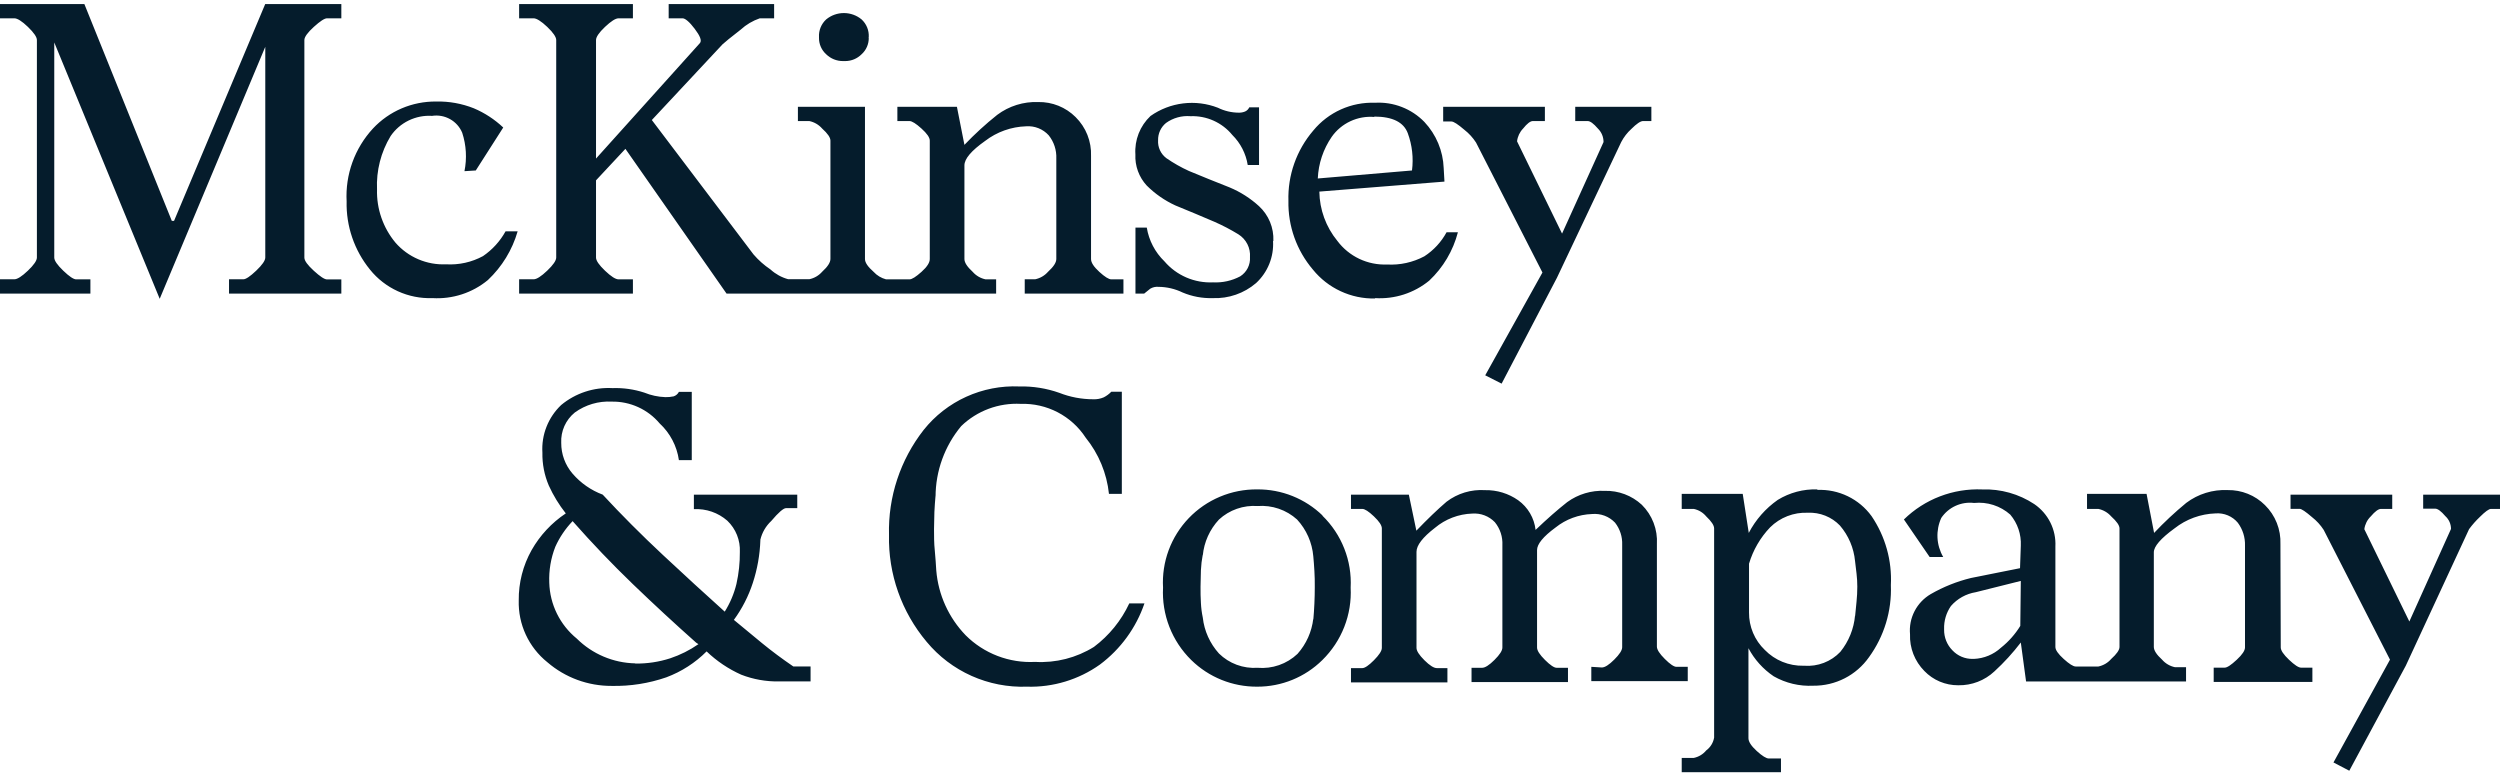 <svg width="179" height="56" viewBox="0 0 179 56" fill="none" xmlns="http://www.w3.org/2000/svg">
<path d="M18.99 0.289H24.44V1.311H23.414C23.234 1.311 22.921 1.517 22.47 1.925C22.019 2.333 21.793 2.654 21.793 2.865V18.448C21.793 18.664 22.019 18.975 22.47 19.388C22.921 19.8 23.234 20.007 23.414 20.007H24.44V21.024H16.398V19.997H17.424C17.604 19.997 17.912 19.791 18.345 19.379C18.778 18.966 18.994 18.654 18.994 18.439V3.351L11.435 21.395L3.885 3.039V18.444C3.885 18.659 4.102 18.971 4.53 19.383C4.958 19.796 5.271 20.002 5.451 20.002H6.473V21.02H0V19.997H1.027C1.243 19.997 1.565 19.791 1.998 19.379C2.431 18.966 2.642 18.654 2.642 18.439V2.865C2.642 2.654 2.426 2.338 1.998 1.925C1.57 1.513 1.243 1.311 1.027 1.311H0V0.289H6.04L12.301 15.813H12.462L18.99 0.289ZM31.939 18.925C32.858 18.979 33.774 18.776 34.582 18.338C35.252 17.881 35.806 17.273 36.198 16.564H37.063C36.679 17.896 35.943 19.1 34.932 20.052C33.823 20.968 32.406 21.43 30.968 21.345C30.113 21.376 29.263 21.207 28.485 20.852C27.707 20.497 27.023 19.966 26.489 19.301C25.367 17.921 24.775 16.189 24.818 14.415C24.768 13.465 24.909 12.515 25.232 11.62C25.555 10.726 26.055 9.904 26.701 9.204C27.279 8.585 27.98 8.093 28.76 7.76C29.54 7.427 30.382 7.26 31.23 7.269C32.154 7.248 33.071 7.414 33.928 7.755C34.706 8.085 35.419 8.551 36.032 9.13L34.066 12.206L33.256 12.256C33.44 11.341 33.385 10.394 33.095 9.506C32.923 9.093 32.617 8.749 32.225 8.53C31.834 8.311 31.38 8.228 30.936 8.296C30.357 8.26 29.779 8.374 29.258 8.628C28.737 8.882 28.292 9.267 27.967 9.744C27.272 10.894 26.934 12.222 26.995 13.562C26.956 14.951 27.426 16.306 28.317 17.376C28.764 17.889 29.322 18.295 29.95 18.563C30.577 18.832 31.257 18.955 31.939 18.925ZM45.317 21.02H37.169V19.997H38.209C38.426 19.997 38.748 19.791 39.181 19.379C39.614 18.966 39.825 18.654 39.825 18.439V2.865C39.825 2.654 39.614 2.338 39.181 1.925C38.748 1.513 38.412 1.311 38.209 1.311H37.169V0.289H45.317V1.311H44.291C44.074 1.311 43.752 1.517 43.319 1.925C42.887 2.333 42.675 2.654 42.675 2.865V11.353L50.119 3.08C50.262 2.902 50.119 2.562 49.741 2.063C49.364 1.563 49.056 1.311 48.876 1.311H47.877V0.289H55.427V1.311H54.4C53.893 1.485 53.428 1.761 53.033 2.122C52.31 2.677 51.882 3.039 51.735 3.172L46.671 8.594L53.954 18.219C54.307 18.629 54.714 18.99 55.164 19.292C55.526 19.623 55.962 19.863 56.435 19.993H57.945C58.302 19.919 58.626 19.731 58.866 19.457C59.262 19.095 59.459 18.792 59.459 18.54V10.065C59.459 9.85 59.262 9.561 58.866 9.204C58.626 8.93 58.302 8.741 57.945 8.667H57.13V7.645H61.932V18.549C61.932 18.801 62.139 19.104 62.553 19.466C62.791 19.726 63.1 19.912 63.442 20.002H65.117C65.297 20.002 65.578 19.823 65.978 19.466C66.379 19.108 66.572 18.801 66.572 18.549V10.065C66.572 9.85 66.374 9.561 65.978 9.204C65.582 8.846 65.297 8.667 65.117 8.667H64.252V7.645H68.515L69.053 10.372C69.785 9.603 70.57 8.885 71.401 8.223C72.246 7.591 73.282 7.267 74.338 7.306C74.834 7.297 75.326 7.388 75.786 7.573C76.246 7.758 76.663 8.034 77.013 8.383C77.381 8.747 77.67 9.183 77.86 9.663C78.05 10.144 78.138 10.658 78.118 11.175V18.549C78.118 18.801 78.316 19.104 78.712 19.466C79.108 19.828 79.393 20.002 79.572 20.002H80.438V21.02H73.371V19.997H74.117C74.474 19.923 74.797 19.735 75.038 19.461C75.434 19.099 75.632 18.797 75.632 18.544V11.353C75.658 10.752 75.465 10.161 75.089 9.689C74.886 9.466 74.636 9.292 74.356 9.18C74.076 9.068 73.774 9.021 73.473 9.043C72.406 9.076 71.376 9.443 70.531 10.093C69.546 10.79 69.053 11.372 69.053 11.839V18.549C69.053 18.801 69.251 19.104 69.647 19.466C69.887 19.74 70.21 19.928 70.568 20.002H71.323V21.02H52.02L44.779 10.657L42.675 12.912V18.444C42.675 18.659 42.887 18.971 43.319 19.383C43.752 19.796 44.074 20.002 44.291 20.002H45.317V21.02ZM52.545 44.395L52.48 44.33C53.166 44.903 53.862 45.476 54.561 46.049C55.261 46.622 56.007 47.177 56.799 47.717H58.037V48.79H55.772C54.85 48.806 53.934 48.642 53.074 48.309C52.157 47.9 51.317 47.335 50.593 46.64C49.777 47.459 48.792 48.092 47.707 48.497C46.451 48.931 45.127 49.139 43.798 49.111C42.109 49.12 40.473 48.519 39.195 47.419C38.533 46.888 38.003 46.211 37.647 45.443C37.291 44.674 37.118 43.834 37.142 42.987C37.128 41.729 37.445 40.488 38.062 39.389C38.661 38.334 39.499 37.433 40.511 36.759C40.027 36.147 39.619 35.479 39.296 34.77C38.977 34.024 38.82 33.219 38.836 32.409C38.797 31.777 38.897 31.145 39.13 30.556C39.362 29.967 39.72 29.436 40.18 28.999C41.208 28.147 42.522 27.714 43.858 27.789C44.628 27.763 45.396 27.872 46.128 28.11C46.608 28.306 47.119 28.417 47.638 28.435C47.837 28.44 48.036 28.422 48.231 28.38C48.395 28.327 48.53 28.212 48.609 28.059H49.53V32.945H48.609C48.466 31.936 47.978 31.007 47.228 30.314C46.81 29.817 46.285 29.419 45.692 29.149C45.1 28.88 44.454 28.745 43.803 28.756C42.857 28.704 41.922 28.98 41.156 29.535C40.834 29.797 40.579 30.129 40.41 30.506C40.242 30.884 40.164 31.295 40.184 31.708C40.179 32.516 40.467 33.299 40.995 33.912C41.576 34.587 42.318 35.104 43.154 35.416C44.483 36.852 45.92 38.292 47.467 39.738C49.014 41.183 50.489 42.535 51.891 43.794C52.275 43.181 52.558 42.511 52.729 41.809C52.898 41.057 52.98 40.288 52.973 39.518C52.992 39.104 52.922 38.691 52.768 38.306C52.614 37.921 52.379 37.573 52.08 37.286C51.421 36.707 50.559 36.409 49.682 36.456V35.416H57.084V36.383H56.279C56.099 36.383 55.744 36.685 55.224 37.3C54.837 37.661 54.564 38.128 54.442 38.642V38.697C54.406 39.729 54.225 40.75 53.903 41.732C53.594 42.682 53.135 43.578 52.545 44.385V44.395ZM45.478 47.511C46.33 47.523 47.177 47.396 47.987 47.135C48.706 46.895 49.387 46.554 50.008 46.122L49.847 46.017C48.313 44.654 46.803 43.258 45.317 41.828C43.832 40.398 42.393 38.893 40.999 37.313C40.485 37.85 40.066 38.47 39.761 39.147C39.44 39.966 39.292 40.843 39.328 41.722C39.349 42.491 39.536 43.246 39.876 43.937C40.216 44.627 40.701 45.236 41.298 45.724C42.411 46.828 43.908 47.463 45.478 47.497V47.511ZM60.422 4.373H60.366C59.914 4.377 59.479 4.202 59.156 3.887C58.99 3.738 58.858 3.555 58.769 3.351C58.68 3.147 58.636 2.927 58.64 2.704V2.654C58.627 2.418 58.666 2.183 58.755 1.964C58.845 1.745 58.981 1.549 59.156 1.389C59.512 1.095 59.959 0.935 60.422 0.935C60.884 0.935 61.332 1.095 61.688 1.389C61.862 1.549 61.999 1.745 62.088 1.964C62.177 2.183 62.216 2.418 62.203 2.654H62.148C62.185 2.654 62.203 2.654 62.203 2.704C62.207 2.927 62.163 3.147 62.074 3.351C61.986 3.555 61.854 3.738 61.688 3.887C61.381 4.195 60.964 4.37 60.528 4.373H60.422ZM74.117 47.392C75.597 47.477 77.068 47.102 78.325 46.319C79.413 45.504 80.283 44.433 80.857 43.203H81.943C81.347 44.947 80.237 46.473 78.758 47.58C77.236 48.664 75.399 49.222 73.528 49.166C72.165 49.214 70.808 48.95 69.564 48.394C68.32 47.838 67.22 47.004 66.351 45.957C64.549 43.816 63.59 41.096 63.653 38.303C63.581 35.586 64.458 32.927 66.135 30.782C66.948 29.762 67.993 28.948 69.184 28.407C70.375 27.866 71.677 27.613 72.985 27.67C73.959 27.648 74.93 27.803 75.848 28.128C76.621 28.432 77.444 28.587 78.274 28.587C78.533 28.599 78.791 28.552 79.029 28.449C79.23 28.347 79.412 28.212 79.568 28.05H80.323V35.361H79.402C79.246 33.886 78.666 32.487 77.731 31.332C77.232 30.566 76.542 29.941 75.729 29.518C74.916 29.095 74.007 28.888 73.091 28.917C72.309 28.875 71.527 28.995 70.793 29.267C70.06 29.54 69.391 29.961 68.828 30.502C67.638 31.928 66.987 33.723 66.986 35.576V35.471C66.95 35.865 66.922 36.259 66.903 36.653C66.903 37.047 66.876 37.455 66.876 37.886C66.876 38.386 66.876 38.899 66.931 39.417C66.986 39.935 67.005 40.412 67.037 40.842C67.18 42.585 67.924 44.225 69.141 45.485C69.789 46.133 70.568 46.638 71.425 46.966C72.282 47.295 73.2 47.44 74.117 47.392ZM91.15 17.261C91.182 17.82 91.09 18.38 90.88 18.9C90.67 19.419 90.347 19.887 89.935 20.268C89.075 21.005 87.966 21.39 86.832 21.345C86.092 21.367 85.355 21.23 84.673 20.942C84.135 20.68 83.545 20.543 82.947 20.538C82.741 20.518 82.535 20.565 82.358 20.671L81.925 21.02H81.299V16.294H82.109C82.259 17.215 82.703 18.064 83.375 18.714C83.802 19.212 84.337 19.606 84.94 19.867C85.543 20.127 86.198 20.247 86.855 20.217C87.53 20.252 88.202 20.103 88.798 19.787C89.028 19.641 89.214 19.436 89.337 19.195C89.46 18.953 89.516 18.682 89.498 18.412C89.522 18.089 89.458 17.766 89.311 17.477C89.164 17.189 88.94 16.946 88.665 16.775C88.119 16.441 87.551 16.144 86.966 15.886C86.459 15.675 86.004 15.478 85.585 15.3C85.166 15.121 84.692 14.924 84.153 14.708C83.391 14.358 82.697 13.875 82.104 13.283C81.828 12.983 81.614 12.632 81.475 12.25C81.336 11.868 81.274 11.461 81.294 11.055C81.26 10.546 81.34 10.036 81.527 9.56C81.714 9.085 82.004 8.656 82.376 8.305C83.068 7.817 83.871 7.507 84.713 7.404C85.555 7.301 86.41 7.407 87.201 7.714C87.663 7.943 88.171 8.064 88.688 8.067C88.845 8.072 89.002 8.044 89.148 7.984C89.281 7.925 89.388 7.819 89.447 7.687H90.147V11.812H89.337C89.206 10.997 88.819 10.244 88.232 9.662C87.871 9.223 87.413 8.873 86.894 8.64C86.375 8.407 85.808 8.297 85.239 8.319C84.615 8.268 83.993 8.44 83.486 8.805C83.303 8.954 83.158 9.143 83.06 9.356C82.962 9.57 82.914 9.803 82.919 10.038C82.903 10.285 82.948 10.532 83.052 10.757C83.156 10.982 83.314 11.177 83.513 11.326C84.023 11.678 84.564 11.985 85.129 12.242C85.635 12.453 86.109 12.65 86.561 12.829L88.043 13.42C88.817 13.744 89.528 14.198 90.147 14.763C90.488 15.079 90.757 15.464 90.934 15.893C91.111 16.322 91.193 16.784 91.173 17.247L91.15 17.261ZM94.681 36.919C95.368 37.586 95.903 38.391 96.252 39.28C96.602 40.169 96.757 41.122 96.707 42.075C96.756 43.033 96.601 43.99 96.251 44.883C95.902 45.776 95.367 46.586 94.681 47.259C93.442 48.485 91.765 49.17 90.018 49.166C88.252 49.179 86.553 48.493 85.295 47.259C84.61 46.586 84.075 45.776 83.727 44.883C83.379 43.989 83.224 43.032 83.274 42.075C83.222 41.165 83.359 40.254 83.675 39.398C83.991 38.543 84.481 37.761 85.113 37.101C85.745 36.442 86.507 35.918 87.351 35.564C88.194 35.209 89.102 35.031 90.018 35.04C91.768 35.027 93.452 35.703 94.704 36.919H94.681ZM94.032 44.289V44.395C94.069 44 94.092 43.606 94.111 43.212C94.129 42.818 94.138 42.424 94.138 42.029C94.138 41.635 94.138 41.255 94.111 40.879C94.083 40.503 94.069 40.15 94.032 39.83C93.948 38.849 93.54 37.924 92.872 37.199C92.491 36.854 92.044 36.59 91.557 36.424C91.07 36.258 90.554 36.192 90.041 36.232C89.539 36.196 89.034 36.264 88.559 36.43C88.084 36.596 87.648 36.858 87.279 37.199C86.618 37.907 86.21 38.812 86.119 39.775V39.706C86.047 40.078 86.002 40.455 85.985 40.833C85.985 41.227 85.958 41.622 85.958 42.011C85.958 42.401 85.958 42.79 85.985 43.166C86.001 43.519 86.046 43.87 86.119 44.216C86.225 45.174 86.631 46.075 87.279 46.792C87.64 47.147 88.073 47.422 88.549 47.598C89.026 47.774 89.534 47.848 90.041 47.814C90.561 47.859 91.085 47.794 91.578 47.622C92.071 47.451 92.521 47.177 92.9 46.819C93.53 46.112 93.926 45.228 94.032 44.289ZM98.456 21.372C97.605 21.389 96.761 21.211 95.99 20.852C95.218 20.494 94.539 19.965 94.005 19.305C92.838 17.933 92.215 16.185 92.251 14.387C92.195 12.545 92.83 10.748 94.032 9.346C94.566 8.697 95.243 8.18 96.01 7.835C96.778 7.49 97.615 7.326 98.456 7.357C99.109 7.32 99.763 7.424 100.372 7.662C100.981 7.899 101.532 8.264 101.987 8.732C102.832 9.632 103.323 10.805 103.368 12.036L103.423 13.003L94.465 13.718C94.483 15.006 94.937 16.249 95.754 17.247C96.164 17.796 96.703 18.237 97.323 18.532C97.943 18.826 98.626 18.966 99.312 18.939C100.24 18.991 101.163 18.788 101.983 18.352C102.65 17.919 103.197 17.326 103.575 16.629H104.386C104.043 17.953 103.331 19.154 102.332 20.094C101.246 20.984 99.861 21.431 98.456 21.345V21.372ZM98.401 8.374C97.813 8.325 97.222 8.431 96.687 8.68C96.152 8.929 95.692 9.314 95.353 9.795C94.746 10.677 94.4 11.71 94.354 12.779L101.099 12.206C101.214 11.307 101.111 10.394 100.799 9.543C100.505 8.748 99.705 8.35 98.401 8.347V8.374ZM114.693 47.791C114.909 47.791 115.204 47.603 115.581 47.227C115.959 46.851 116.148 46.558 116.148 46.342V39.009C116.172 38.437 115.991 37.875 115.637 37.423C115.428 37.203 115.171 37.032 114.887 36.925C114.602 36.818 114.296 36.777 113.993 36.804C113.038 36.836 112.119 37.175 111.374 37.772C110.493 38.419 110.053 38.957 110.053 39.385V46.365C110.053 46.581 110.241 46.874 110.619 47.25C110.996 47.626 111.277 47.814 111.457 47.814H112.267V48.836H105.362V47.814H106.117C106.333 47.814 106.628 47.626 107.005 47.25C107.383 46.874 107.571 46.581 107.571 46.365V39.032C107.601 38.438 107.409 37.853 107.033 37.391C106.825 37.175 106.573 37.007 106.292 36.9C106.012 36.793 105.711 36.75 105.412 36.772C104.432 36.804 103.491 37.164 102.742 37.794C101.861 38.473 101.421 39.046 101.421 39.513V46.388C101.421 46.604 101.61 46.897 101.987 47.273C102.365 47.649 102.664 47.837 102.88 47.837H103.635V48.859H96.73V47.837H97.54C97.72 47.837 98.001 47.649 98.373 47.273C98.746 46.897 98.94 46.604 98.94 46.388V37.831C98.94 37.62 98.751 37.332 98.373 36.974C97.996 36.617 97.72 36.438 97.54 36.438H96.73V35.416H100.873L101.412 37.996C102.204 37.171 102.923 36.481 103.571 35.925C104.36 35.324 105.342 35.029 106.333 35.095C107.181 35.078 108.011 35.332 108.704 35.819C109.048 36.067 109.337 36.384 109.551 36.749C109.765 37.114 109.9 37.521 109.947 37.941C110.771 37.153 111.53 36.488 112.212 35.952C112.992 35.384 113.944 35.099 114.909 35.145C115.887 35.121 116.835 35.478 117.552 36.14C117.923 36.507 118.212 36.949 118.398 37.435C118.585 37.922 118.665 38.443 118.634 38.963V46.297C118.634 46.512 118.822 46.805 119.2 47.181C119.577 47.557 119.854 47.745 120.033 47.745H120.843V48.767H113.938V47.745L114.693 47.791ZM105.684 10.207C105.459 9.857 105.175 9.547 104.846 9.291C104.386 8.897 104.082 8.699 103.925 8.699H103.331V7.645H110.614V8.667H109.753C109.574 8.667 109.339 8.846 109.054 9.204C108.812 9.454 108.66 9.776 108.621 10.12L111.843 16.725L114.813 10.171C114.814 9.991 114.779 9.812 114.709 9.646C114.64 9.48 114.537 9.329 114.408 9.204C114.101 8.846 113.857 8.667 113.676 8.667H112.787V7.645H118.238V8.667H117.644C117.464 8.667 117.183 8.855 116.806 9.231C116.51 9.499 116.264 9.817 116.079 10.171L111.475 19.892L107.516 27.468L106.342 26.872L110.439 19.512L105.684 10.207ZM130.124 35.077C130.876 35.047 131.624 35.203 132.301 35.531C132.979 35.859 133.564 36.348 134.005 36.956C134.991 38.41 135.476 40.144 135.386 41.897C135.458 43.741 134.907 45.557 133.821 47.053C133.372 47.691 132.775 48.211 132.079 48.567C131.384 48.923 130.611 49.105 129.829 49.097C128.84 49.147 127.858 48.913 126.998 48.423C126.238 47.911 125.617 47.22 125.189 46.411V52.855C125.189 53.107 125.387 53.41 125.783 53.772C126.179 54.134 126.469 54.308 126.648 54.308H127.518V55.289H120.411V54.267H121.276C121.625 54.194 121.938 54.005 122.165 53.731C122.465 53.509 122.668 53.181 122.731 52.814V37.831C122.731 37.62 122.542 37.332 122.165 36.974C121.938 36.7 121.625 36.511 121.276 36.438H120.411V35.361H124.779L125.212 38.157C125.704 37.214 126.416 36.403 127.288 35.792C128.139 35.27 129.125 35.008 130.124 35.04V35.077ZM132.822 44.101V44.152L132.928 43.079C132.964 42.723 132.983 42.365 132.983 42.007C132.983 41.693 132.965 41.379 132.928 41.067C132.891 40.76 132.854 40.467 132.822 40.178C132.733 39.238 132.356 38.348 131.74 37.63C131.445 37.321 131.086 37.08 130.689 36.922C130.292 36.764 129.865 36.692 129.438 36.713C128.94 36.692 128.444 36.774 127.979 36.954C127.515 37.134 127.093 37.407 126.74 37.758C126.037 38.494 125.52 39.387 125.23 40.361V43.854C125.225 44.355 125.323 44.851 125.517 45.313C125.712 45.775 126 46.193 126.363 46.539C126.721 46.906 127.151 47.195 127.627 47.389C128.102 47.583 128.612 47.677 129.125 47.667H129.18C129.659 47.703 130.139 47.633 130.587 47.461C131.035 47.289 131.438 47.02 131.768 46.672C132.371 45.926 132.738 45.019 132.822 44.065V44.101ZM163.302 46.356C163.302 46.572 163.5 46.865 163.896 47.241C164.292 47.617 164.577 47.804 164.757 47.804H165.567V48.827H158.5V47.804H159.283C159.467 47.804 159.743 47.617 160.148 47.241C160.554 46.865 160.742 46.572 160.742 46.356V39.069C160.761 38.482 160.581 37.905 160.231 37.432C160.04 37.201 159.795 37.019 159.517 36.902C159.24 36.785 158.939 36.736 158.638 36.759C157.568 36.794 156.537 37.169 155.697 37.831C154.706 38.552 154.211 39.125 154.214 39.55V46.319C154.214 46.572 154.412 46.874 154.808 47.236C155.048 47.51 155.372 47.699 155.729 47.772H156.521V48.794H145.067L144.69 46.003C144.122 46.746 143.491 47.437 142.802 48.07C142.102 48.726 141.172 49.083 140.21 49.065C139.757 49.068 139.309 48.979 138.891 48.803C138.474 48.628 138.097 48.369 137.784 48.043C137.442 47.697 137.174 47.286 136.997 46.833C136.821 46.381 136.739 45.897 136.758 45.412C136.706 44.842 136.818 44.27 137.081 43.761C137.343 43.252 137.745 42.828 138.24 42.538C139.142 42.019 140.114 41.63 141.127 41.383L144.634 40.682L144.69 39.073C144.73 38.262 144.46 37.466 143.935 36.846C143.585 36.535 143.173 36.3 142.727 36.157C142.281 36.013 141.809 35.964 141.343 36.012C140.89 35.957 140.431 36.029 140.017 36.218C139.603 36.407 139.249 36.707 138.995 37.084C138.793 37.528 138.7 38.012 138.724 38.499C138.748 38.985 138.889 39.458 139.133 39.88H138.162L136.32 37.194C137.058 36.472 137.937 35.908 138.902 35.539C139.867 35.169 140.899 35.001 141.932 35.044C143.253 34.999 144.555 35.367 145.656 36.094C146.147 36.43 146.544 36.885 146.808 37.416C147.072 37.947 147.196 38.536 147.166 39.128V46.324C147.166 46.539 147.364 46.824 147.76 47.181C148.156 47.539 148.442 47.722 148.621 47.722H150.242C150.6 47.648 150.924 47.458 151.162 47.181C151.558 46.824 151.756 46.539 151.756 46.324V37.831C151.756 37.62 151.558 37.332 151.162 36.974C150.922 36.7 150.599 36.512 150.242 36.438H149.431V35.361H153.694L154.233 38.157C154.954 37.393 155.723 36.675 156.535 36.007C157.385 35.366 158.434 35.041 159.499 35.09C159.994 35.081 160.485 35.172 160.944 35.356C161.403 35.54 161.82 35.815 162.169 36.163C162.539 36.526 162.829 36.963 163.02 37.444C163.211 37.926 163.299 38.441 163.279 38.959L163.302 46.356ZM144.69 41.594L141.467 42.401C140.775 42.513 140.145 42.863 139.686 43.391C139.352 43.872 139.181 44.447 139.198 45.032V45.082C139.194 45.356 139.244 45.627 139.346 45.881C139.448 46.135 139.599 46.367 139.792 46.562C139.978 46.761 140.204 46.919 140.455 47.025C140.707 47.131 140.978 47.182 141.251 47.177H141.329C142.052 47.148 142.741 46.863 143.272 46.374C143.819 45.938 144.286 45.411 144.653 44.816L144.69 41.594ZM179 35.416V36.438H178.351C178.208 36.438 177.946 36.626 177.568 37.002C177.282 37.273 177.02 37.569 176.786 37.886L172.256 47.662L168.209 55.184L167.077 54.592L171.123 47.232L166.377 37.941C166.151 37.592 165.867 37.282 165.539 37.025C165.079 36.63 164.793 36.433 164.651 36.433H164.002V35.416H171.284V36.438H170.474C170.295 36.438 170.051 36.617 169.747 36.974C169.494 37.219 169.332 37.542 169.286 37.891L172.509 44.5L175.492 37.872C175.492 37.7 175.457 37.529 175.387 37.371C175.317 37.214 175.215 37.072 175.087 36.956C174.783 36.598 174.539 36.419 174.36 36.419H173.499V35.416H179Z" fill="#051C2C"/>
</svg>
